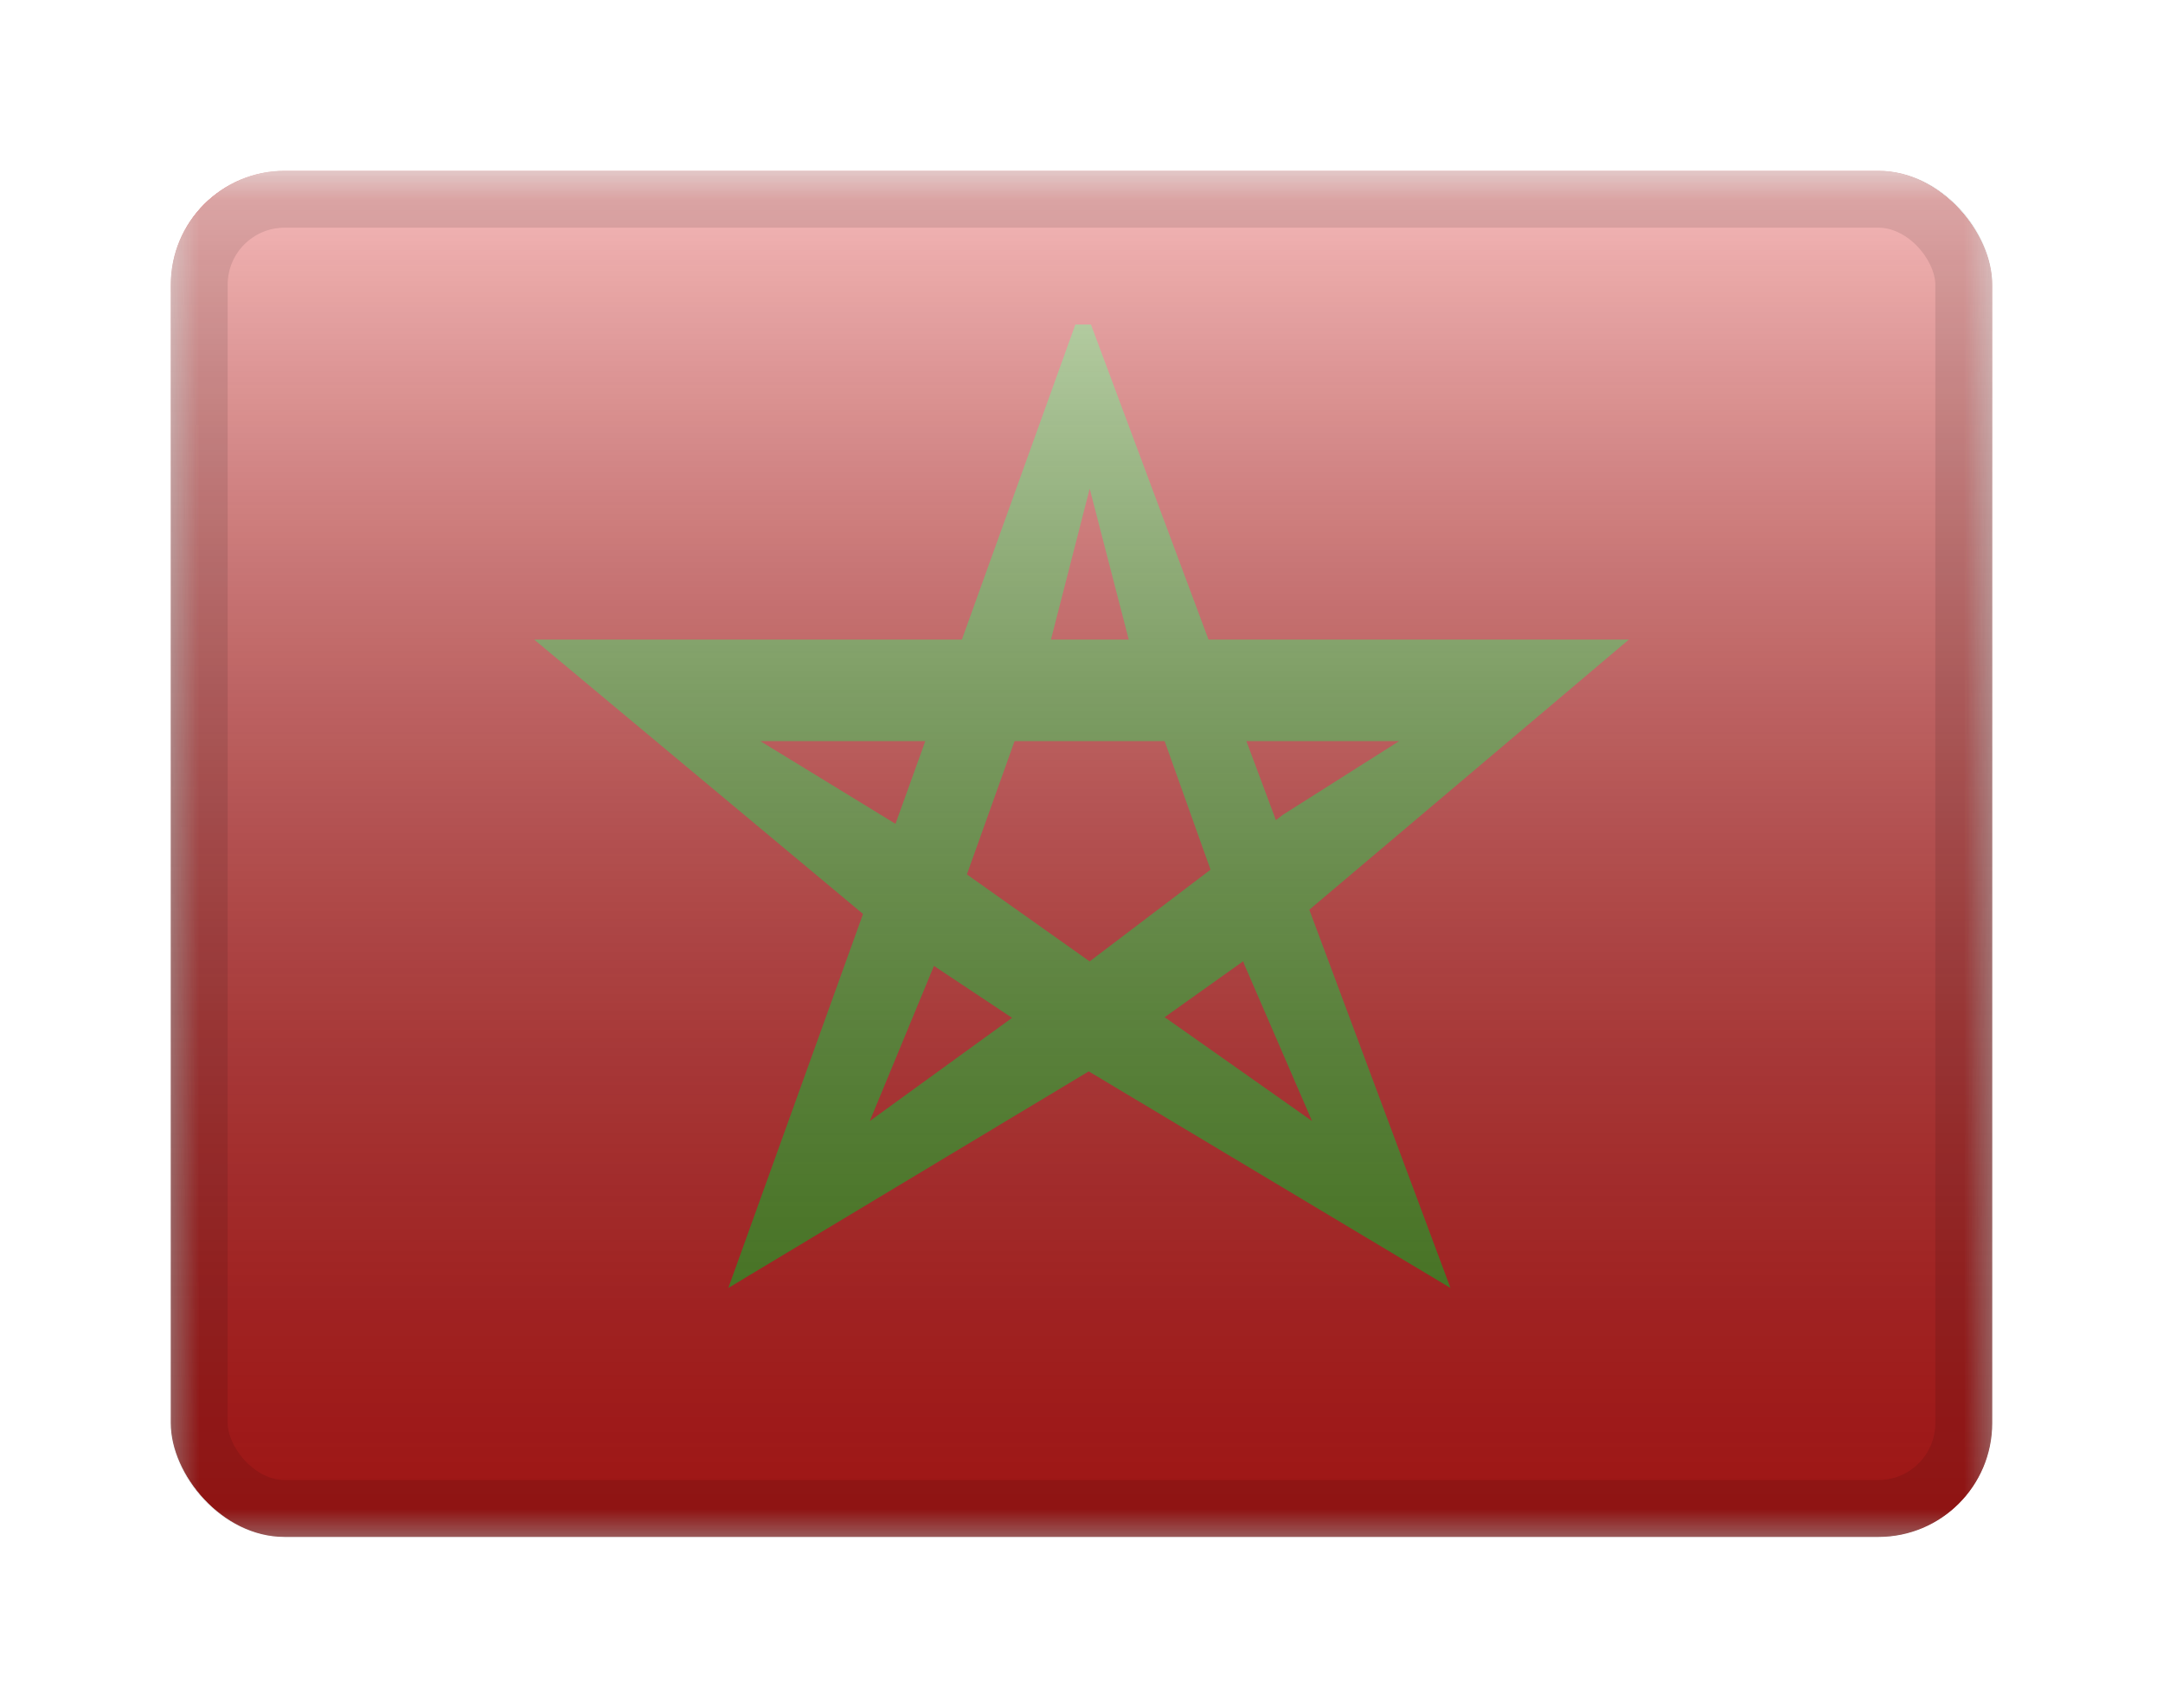 <svg width="38" height="30" viewBox="0 0 38 30" fill="none" xmlns="http://www.w3.org/2000/svg">
<g filter="url(#filter0_d_566_17133)">
<g clip-path="url(#clip0_566_17133)">
<mask id="mask0_566_17133" style="mask-type:alpha" maskUnits="userSpaceOnUse" x="3" y="1" width="32" height="24">
<rect x="3" y="1" width="32" height="24" fill="white"/>
</mask>
<g mask="url(#mask0_566_17133)">
<path fill-rule="evenodd" clip-rule="evenodd" d="M3 1H35V23C35 24.105 34.105 25 33 25H5C3.895 25 3 24.105 3 23V1Z" fill="#C51918"/>
<path fill-rule="evenodd" clip-rule="evenodd" d="M3 1H35V25H3V1Z" fill="#E31D1C"/>
<path fill-rule="evenodd" clip-rule="evenodd" d="M25.482 20.626L19.166 3.701H18.892L12.795 20.626L19.127 16.821L25.482 20.626ZM18.467 9.222L19.144 6.584L19.846 9.298L21.865 14.954L23.05 17.693L20.491 15.89L19.125 15.072L17.781 15.88L15.281 17.693L16.437 14.898L18.467 9.222Z" fill="#579D20"/>
<path fill-rule="evenodd" clip-rule="evenodd" d="M15.662 14.473L19.159 16.797L22.421 14.473L28.616 9.236H9.385L15.662 14.473ZM15.735 12.474L13.357 11.019H16.258H22.022H24.581L22.54 12.312L19.143 14.889L15.735 12.474Z" fill="#579D20"/>
</g>
<rect x="3" y="1" width="32" height="24" fill="url(#paint0_linear_566_17133)" style="mix-blend-mode:overlay"/>
</g>
<rect x="3.5" y="1.5" width="31" height="23" rx="1.5" stroke="black" stroke-opacity="0.1" style="mix-blend-mode:multiply"/>
</g>
<defs>
<filter id="filter0_d_566_17133" x="0" y="0" width="38" height="30" filterUnits="userSpaceOnUse" color-interpolation-filters="sRGB">
<feFlood flood-opacity="0" result="BackgroundImageFix"/>
<feColorMatrix in="SourceAlpha" type="matrix" values="0 0 0 0 0 0 0 0 0 0 0 0 0 0 0 0 0 0 127 0" result="hardAlpha"/>
<feOffset dy="2"/>
<feGaussianBlur stdDeviation="1.5"/>
<feColorMatrix type="matrix" values="0 0 0 0 0 0 0 0 0 0 0 0 0 0 0 0 0 0 0.1 0"/>
<feBlend mode="normal" in2="BackgroundImageFix" result="effect1_dropShadow_566_17133"/>
<feBlend mode="normal" in="SourceGraphic" in2="effect1_dropShadow_566_17133" result="shape"/>
</filter>
<linearGradient id="paint0_linear_566_17133" x1="19" y1="1" x2="19" y2="25" gradientUnits="userSpaceOnUse">
<stop stop-color="white" stop-opacity="0.7"/>
<stop offset="1" stop-opacity="0.3"/>
</linearGradient>
<clipPath id="clip0_566_17133">
<rect x="3" y="1" width="32" height="24" rx="2" fill="white"/>
</clipPath>
</defs>
</svg>
